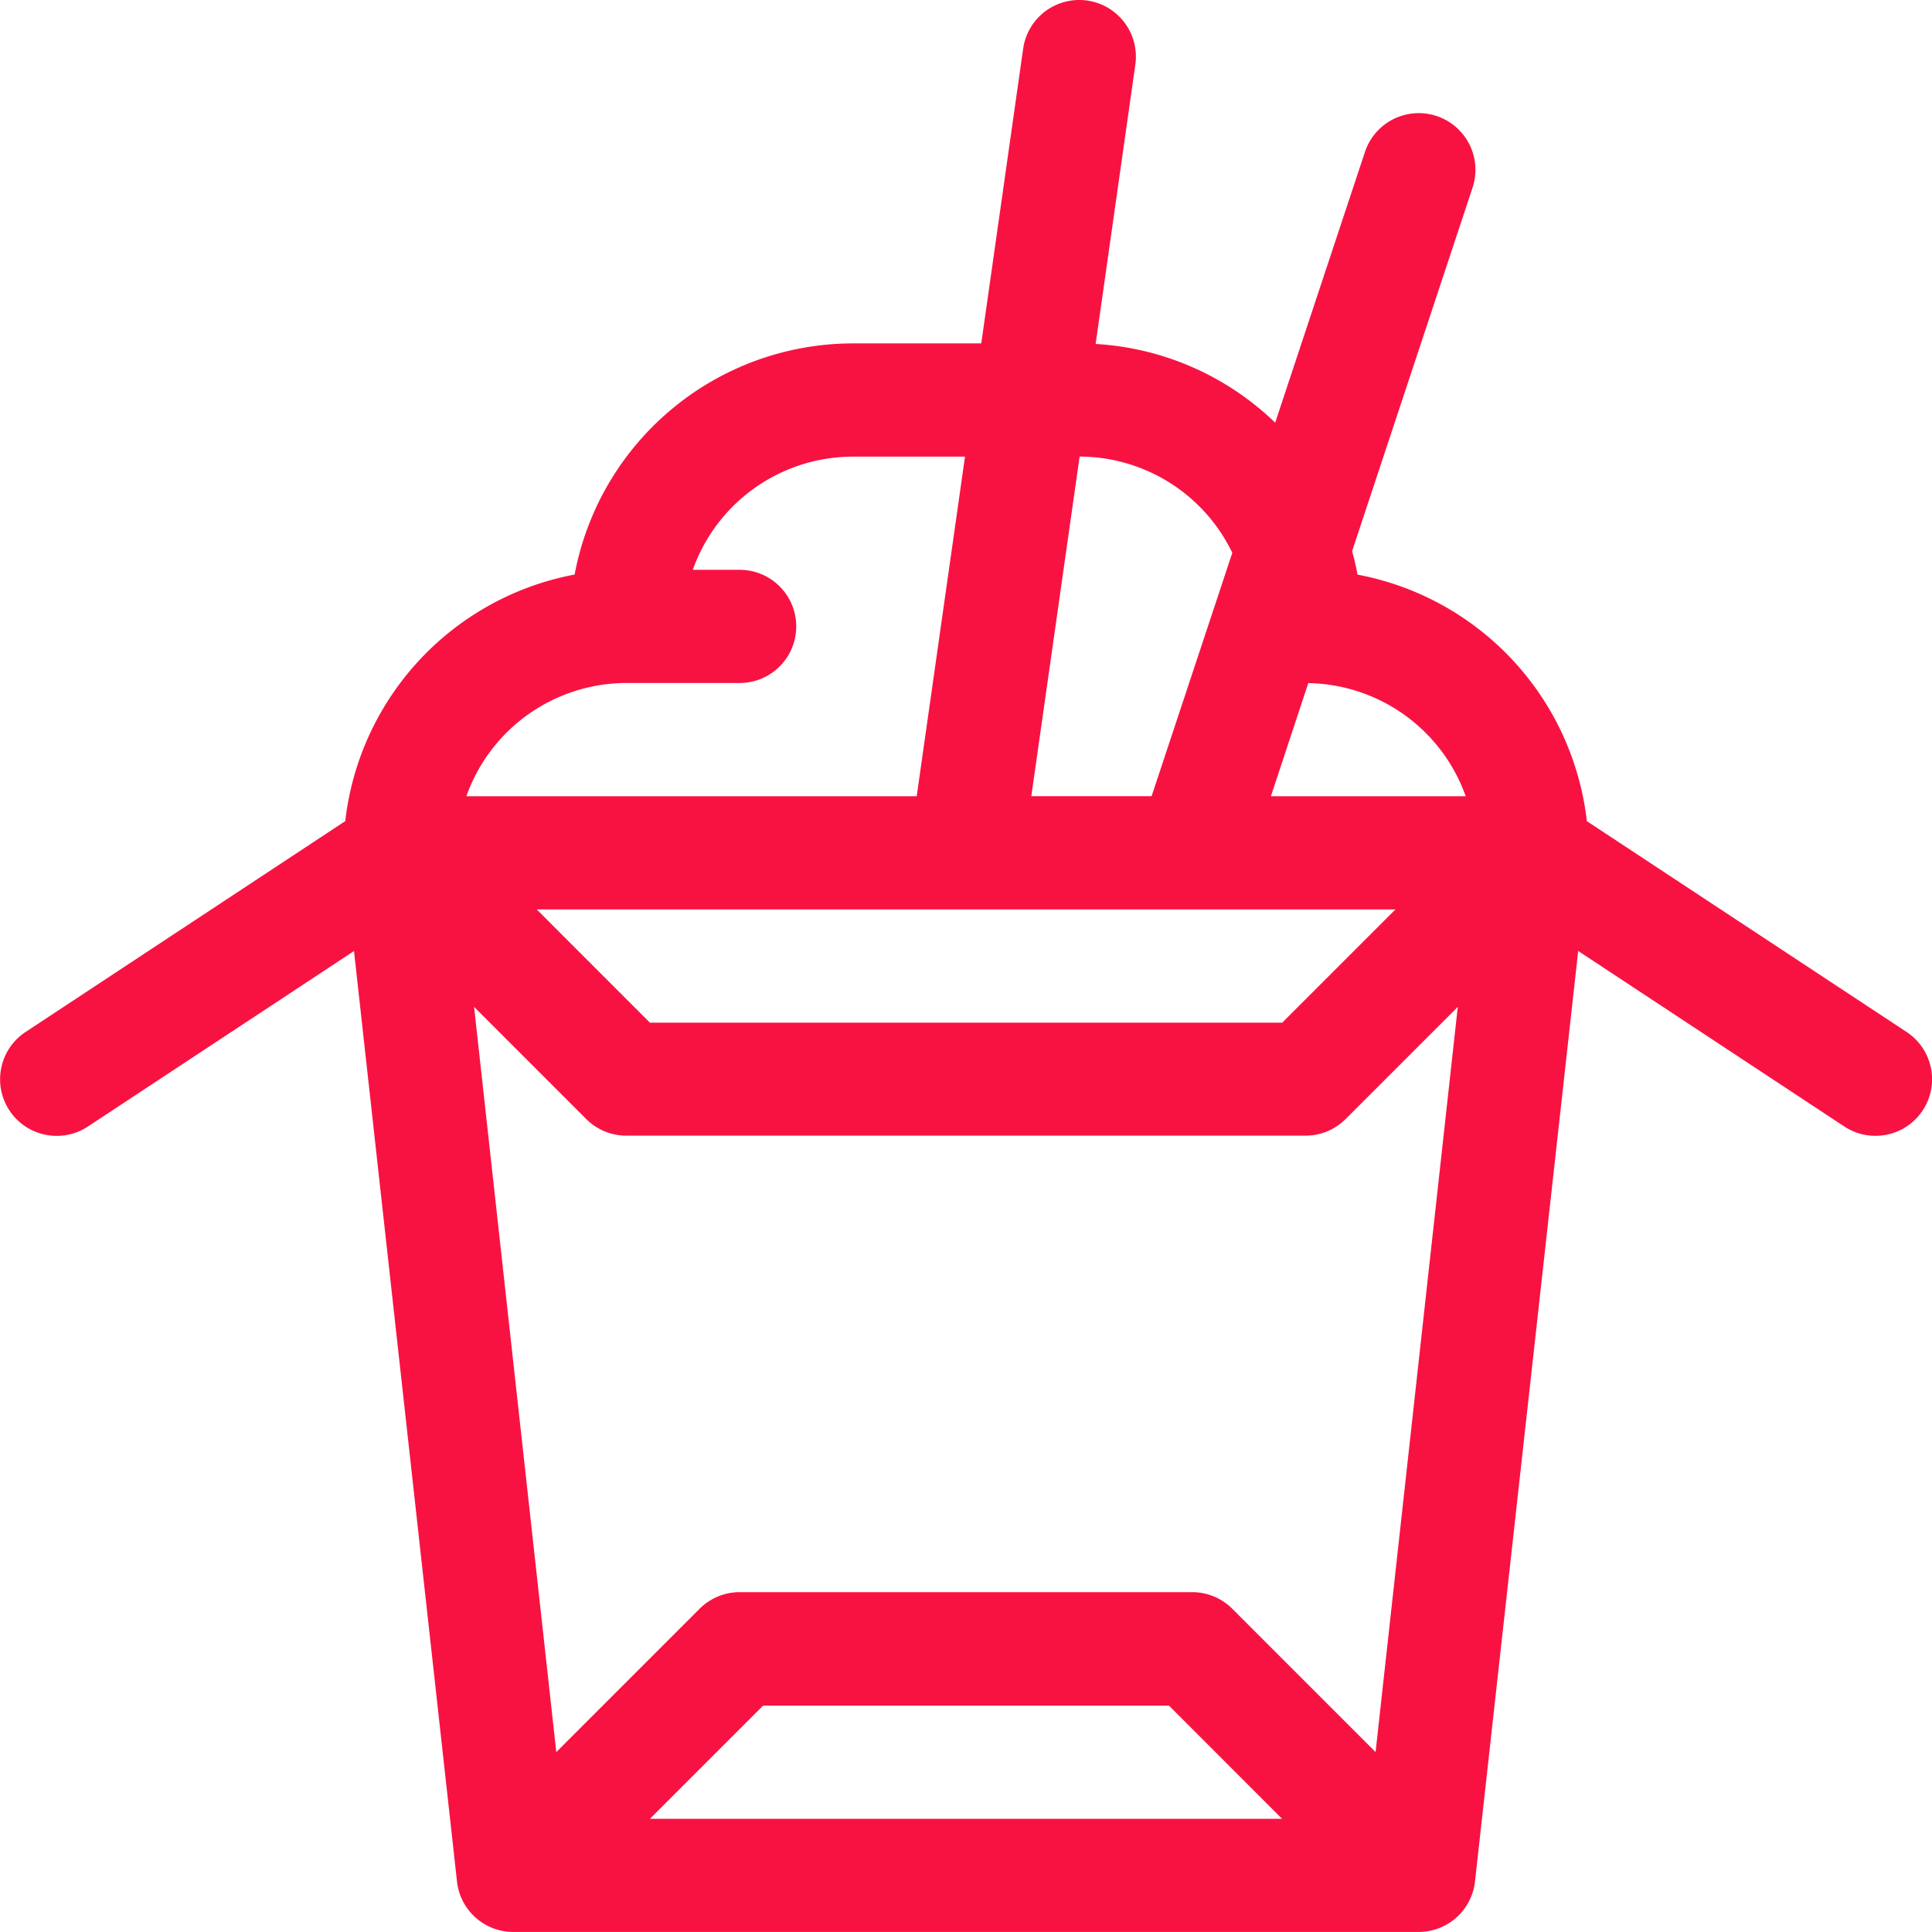<svg xmlns="http://www.w3.org/2000/svg" width="31" height="31" viewBox="0 0 31 31">
  <path id="take-away" d="M30.592,16.56l-5.131-3.383a4.551,4.551,0,0,0-3.68-3.956q-.035-.191-.087-.376l1.933-5.833A.908.908,0,0,0,21.9,2.44l-1.44,4.343A4.525,4.525,0,0,0,17.579,5.52l.637-4.482a.908.908,0,0,0-1.8-.256l-.672,4.729H13.684A4.549,4.549,0,0,0,9.219,9.22a4.551,4.551,0,0,0-3.68,3.956L.409,16.56a.908.908,0,0,0,1,1.517l4.27-2.816L7.332,30.193A.908.908,0,0,0,8.219,31H22.766a.91.91,0,0,0,.9-.808L25.322,15.26l4.27,2.816a.908.908,0,0,0,1-1.516ZM22.071,28.114l-2.3-2.3a.908.908,0,0,0-.642-.266H11.867a.908.908,0,0,0-.642.266l-2.3,2.3L7.606,16.157l1.8,1.8a.908.908,0,0,0,.642.266h10.9a.908.908,0,0,0,.642-.266l1.8-1.8Zm-1.5,1.071H10.427l1.816-1.816h6.513ZM22.39,14.593,20.573,16.41H10.427L8.611,14.593Zm1.129-1.816H20.391l.6-1.815a2.729,2.729,0,0,1,2.526,1.815ZM19.772,8.871l-1.295,3.905h-1.93l.775-5.449a2.728,2.728,0,0,1,2.45,1.544ZM10.051,10.96h1.816a.908.908,0,0,0,0-1.816h-.752a2.729,2.729,0,0,1,2.568-1.816h1.8l-.775,5.449H7.482A2.729,2.729,0,0,1,10.051,10.96Zm0,0" transform="translate(0.001 -0.001)" fill="#f81242"/>
</svg>
